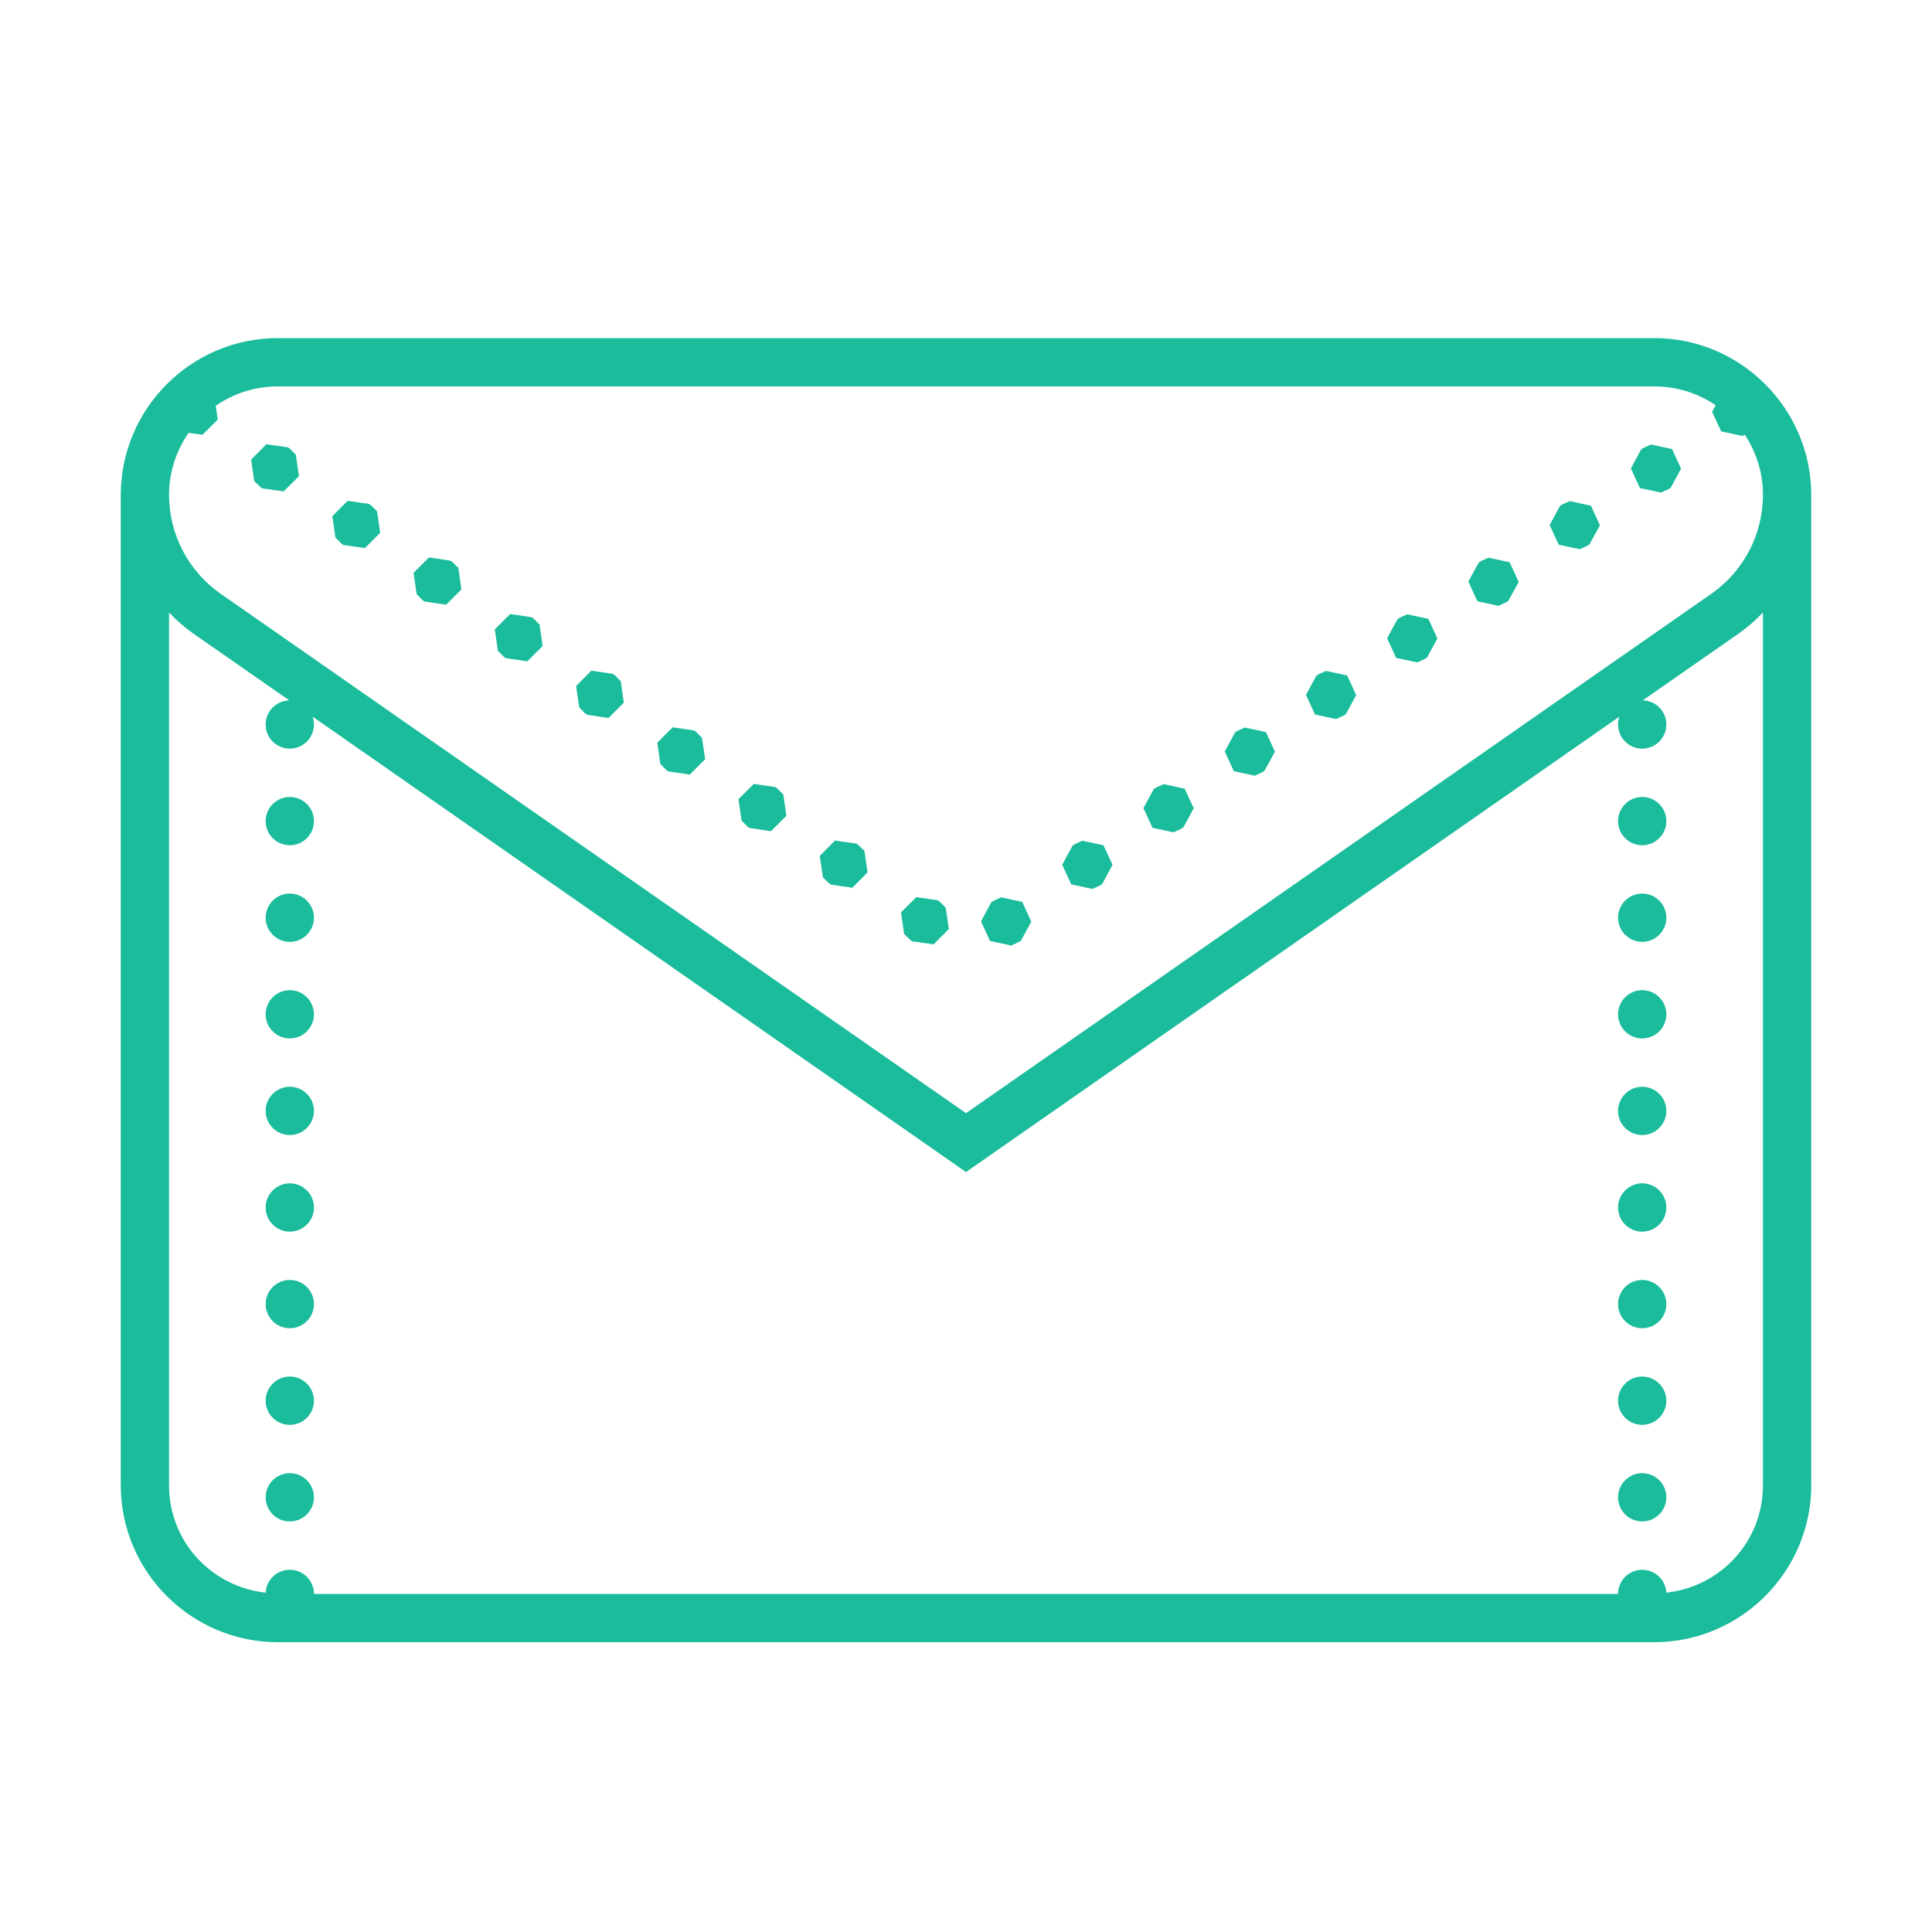 <?xml version="1.0" encoding="UTF-8"?>
<svg xmlns="http://www.w3.org/2000/svg" xmlns:xlink="http://www.w3.org/1999/xlink" width="480pt" height="480pt" viewBox="0 0 480 480" version="1.1">
<g id="surface1191151">
<path style=" stroke:none;fill-rule:nonzero;fill:rgb(10.196%,73.725%,61.176%);fill-opacity:1;" d="M 69 84 C 47.555 84 30.047 101.484 30 122.906 C 30 122.93 30 122.93 30 122.953 C 30 122.977 30 122.977 30 123 L 30 369 C 30 390.469 47.531 408 69 408 L 411 408 C 432.469 408 450 390.469 450 369 L 450 123 C 450 122.977 450 122.977 450 122.953 C 450 122.93 450 122.93 450 122.906 C 449.953 101.484 432.445 84 411 84 Z M 69 96 L 411 96 C 416.672 96 421.922 97.734 426.258 100.688 L 425.367 102.305 L 427.617 107.18 L 432.867 108.305 L 433.5 108.023 C 436.336 112.312 438 117.422 438 122.977 C 438 122.977 438 122.977 438 123 C 437.977 132.797 433.195 141.938 425.156 147.539 L 240 276.562 L 54.844 147.539 C 46.805 141.938 42.023 132.797 42 123 C 42 122.977 42 122.977 42 122.977 C 42 117.211 43.828 111.914 46.875 107.531 L 50.297 108.023 L 54.094 104.25 L 53.602 100.805 C 57.961 97.805 63.258 96 69 96 Z M 66.188 110.367 L 62.391 114.188 L 63.164 119.508 L 64.664 120.984 L 65.156 121.336 L 70.477 122.086 L 74.273 118.312 L 73.5 112.969 L 72 111.469 L 71.531 111.141 Z M 410.156 110.438 L 408.258 111.305 L 407.742 111.656 L 405.188 116.367 L 407.438 121.266 L 412.688 122.367 L 414.609 121.5 L 415.102 121.148 L 417.656 116.438 L 415.406 111.562 Z M 86.367 124.43 L 82.57 128.25 L 83.344 133.57 L 84.844 135.07 L 85.312 135.398 L 90.656 136.172 L 94.453 132.375 L 93.68 127.031 L 92.18 125.555 L 91.688 125.203 Z M 390 124.5 L 388.055 125.367 L 387.562 125.719 L 385.008 130.43 L 387.258 135.328 L 392.508 136.453 L 394.43 135.562 L 394.922 135.211 L 397.5 130.5 L 395.25 125.625 Z M 106.57 138.492 L 102.75 142.312 L 103.523 147.633 L 105.023 149.133 L 105.516 149.461 L 110.836 150.234 L 114.633 146.438 L 113.883 141.117 L 112.383 139.617 L 111.867 139.289 Z M 369.797 138.562 L 367.875 139.43 L 367.383 139.781 L 364.805 144.492 L 367.055 149.391 L 372.328 150.516 L 374.25 149.625 L 374.742 149.273 L 377.32 144.562 L 375.07 139.688 Z M 42 152.18 C 43.828 154.078 45.797 155.836 48 157.383 L 71.859 174 C 68.602 174.094 66 176.742 66 180 C 66 183.305 68.695 186 72 186 C 75.305 186 78 183.305 78 180 C 78 179.344 77.883 178.688 77.672 178.055 L 240 291.188 L 402.328 178.055 C 402.117 178.688 402 179.344 402 180 C 402 183.305 404.695 186 408 186 C 411.305 186 414 183.305 414 180 C 414 176.742 411.398 174.07 408.141 174 L 432 157.383 C 434.203 155.836 436.172 154.078 438 152.18 L 438 369 C 438 382.969 427.523 394.195 414 395.695 C 413.836 392.508 411.188 390 408 390 C 404.695 390 402 392.695 402 396 L 78 396 C 78 392.695 75.305 390 72 390 C 68.812 390 66.164 392.508 66 395.695 C 52.477 394.195 42 382.969 42 369 Z M 126.75 152.555 L 122.93 156.375 L 123.703 161.695 L 125.203 163.195 L 125.695 163.523 L 131.016 164.297 L 134.812 160.5 L 134.062 155.18 L 132.562 153.68 L 132.07 153.352 Z M 349.617 152.625 L 347.695 153.492 L 347.203 153.844 L 344.625 158.578 L 346.875 163.453 L 352.148 164.578 L 354.07 163.688 L 354.562 163.336 L 357.117 158.625 L 354.867 153.75 Z M 146.93 166.617 L 143.133 170.438 L 143.906 175.758 L 145.383 177.258 L 145.875 177.586 L 151.195 178.383 L 154.992 174.562 L 154.219 169.242 L 152.742 167.742 L 152.25 167.414 Z M 329.438 166.688 L 327.516 167.555 L 327.023 167.906 L 324.469 172.641 L 326.719 177.539 L 331.969 178.641 L 333.867 177.75 L 334.383 177.422 L 336.938 172.688 L 334.688 167.812 Z M 167.109 180.703 L 163.312 184.5 L 164.062 189.82 L 165.562 191.32 L 166.055 191.648 L 171.375 192.445 L 175.195 188.625 L 174.398 183.305 L 172.922 181.805 L 172.43 181.477 Z M 309.258 180.75 L 307.336 181.641 L 306.844 181.969 L 304.289 186.703 L 306.539 191.602 L 311.789 192.727 L 313.688 191.812 L 314.18 191.484 L 316.758 186.75 L 314.508 181.875 Z M 187.289 194.766 L 183.469 198.562 L 184.242 203.883 L 185.742 205.383 L 186.258 205.711 L 191.555 206.508 L 195.375 202.688 L 194.602 197.367 L 193.102 195.867 L 192.609 195.539 Z M 289.078 194.812 L 287.156 195.703 L 286.664 196.031 L 284.086 200.766 L 286.336 205.664 L 291.586 206.789 L 293.531 205.875 L 294 205.547 L 296.578 200.812 L 294.328 195.938 Z M 72 198 C 68.695 198 66 200.695 66 204 C 66 207.305 68.695 210 72 210 C 75.305 210 78 207.305 78 204 C 78 200.695 75.305 198 72 198 Z M 408 198 C 404.695 198 402 200.695 402 204 C 402 207.305 404.695 210 408 210 C 411.305 210 414 207.305 414 204 C 414 200.695 411.305 198 408 198 Z M 207.469 208.828 L 203.672 212.625 L 204.445 217.969 L 205.945 219.445 L 206.438 219.773 L 211.758 220.57 L 215.531 216.75 L 214.781 211.43 L 213.281 209.93 L 212.789 209.602 Z M 268.875 208.875 L 266.977 209.766 L 266.461 210.117 L 263.906 214.852 L 266.156 219.727 L 271.406 220.852 L 273.352 219.961 L 273.844 219.609 L 276.398 214.875 L 274.148 210 Z M 72 222 C 68.695 222 66 224.695 66 228 C 66 231.305 68.695 234 72 234 C 75.305 234 78 231.305 78 228 C 78 224.695 75.305 222 72 222 Z M 408 222 C 404.695 222 402 224.695 402 228 C 402 231.305 404.695 234 408 234 C 411.305 234 414 231.305 414 228 C 414 224.695 411.305 222 408 222 Z M 227.648 222.891 L 223.852 226.688 L 224.625 232.031 L 226.125 233.508 L 226.594 233.859 L 231.938 234.633 L 235.734 230.812 L 234.961 225.492 L 233.461 224.016 L 232.969 223.664 Z M 248.719 222.938 L 246.773 223.852 L 246.281 224.18 L 243.727 228.914 L 245.977 233.789 L 251.25 234.914 L 253.148 234.023 L 253.664 233.695 L 256.219 228.961 L 253.969 224.062 Z M 72 246 C 68.695 246 66 248.695 66 252 C 66 255.305 68.695 258 72 258 C 75.305 258 78 255.305 78 252 C 78 248.695 75.305 246 72 246 Z M 408 246 C 404.695 246 402 248.695 402 252 C 402 255.305 404.695 258 408 258 C 411.305 258 414 255.305 414 252 C 414 248.695 411.305 246 408 246 Z M 72 270 C 68.695 270 66 272.695 66 276 C 66 279.305 68.695 282 72 282 C 75.305 282 78 279.305 78 276 C 78 272.695 75.305 270 72 270 Z M 408 270 C 404.695 270 402 272.695 402 276 C 402 279.305 404.695 282 408 282 C 411.305 282 414 279.305 414 276 C 414 272.695 411.305 270 408 270 Z M 72 294 C 68.695 294 66 296.695 66 300 C 66 303.305 68.695 306 72 306 C 75.305 306 78 303.305 78 300 C 78 296.695 75.305 294 72 294 Z M 408 294 C 404.695 294 402 296.695 402 300 C 402 303.305 404.695 306 408 306 C 411.305 306 414 303.305 414 300 C 414 296.695 411.305 294 408 294 Z M 72 318 C 68.695 318 66 320.695 66 324 C 66 327.305 68.695 330 72 330 C 75.305 330 78 327.305 78 324 C 78 320.695 75.305 318 72 318 Z M 408 318 C 404.695 318 402 320.695 402 324 C 402 327.305 404.695 330 408 330 C 411.305 330 414 327.305 414 324 C 414 320.695 411.305 318 408 318 Z M 72 342 C 68.695 342 66 344.695 66 348 C 66 351.305 68.695 354 72 354 C 75.305 354 78 351.305 78 348 C 78 344.695 75.305 342 72 342 Z M 408 342 C 404.695 342 402 344.695 402 348 C 402 351.305 404.695 354 408 354 C 411.305 354 414 351.305 414 348 C 414 344.695 411.305 342 408 342 Z M 72 366 C 68.695 366 66 368.695 66 372 C 66 375.305 68.695 378 72 378 C 75.305 378 78 375.305 78 372 C 78 368.695 75.305 366 72 366 Z M 408 366 C 404.695 366 402 368.695 402 372 C 402 375.305 404.695 378 408 378 C 411.305 378 414 375.305 414 372 C 414 368.695 411.305 366 408 366 Z M 408 366 "/>
</g>
</svg>
